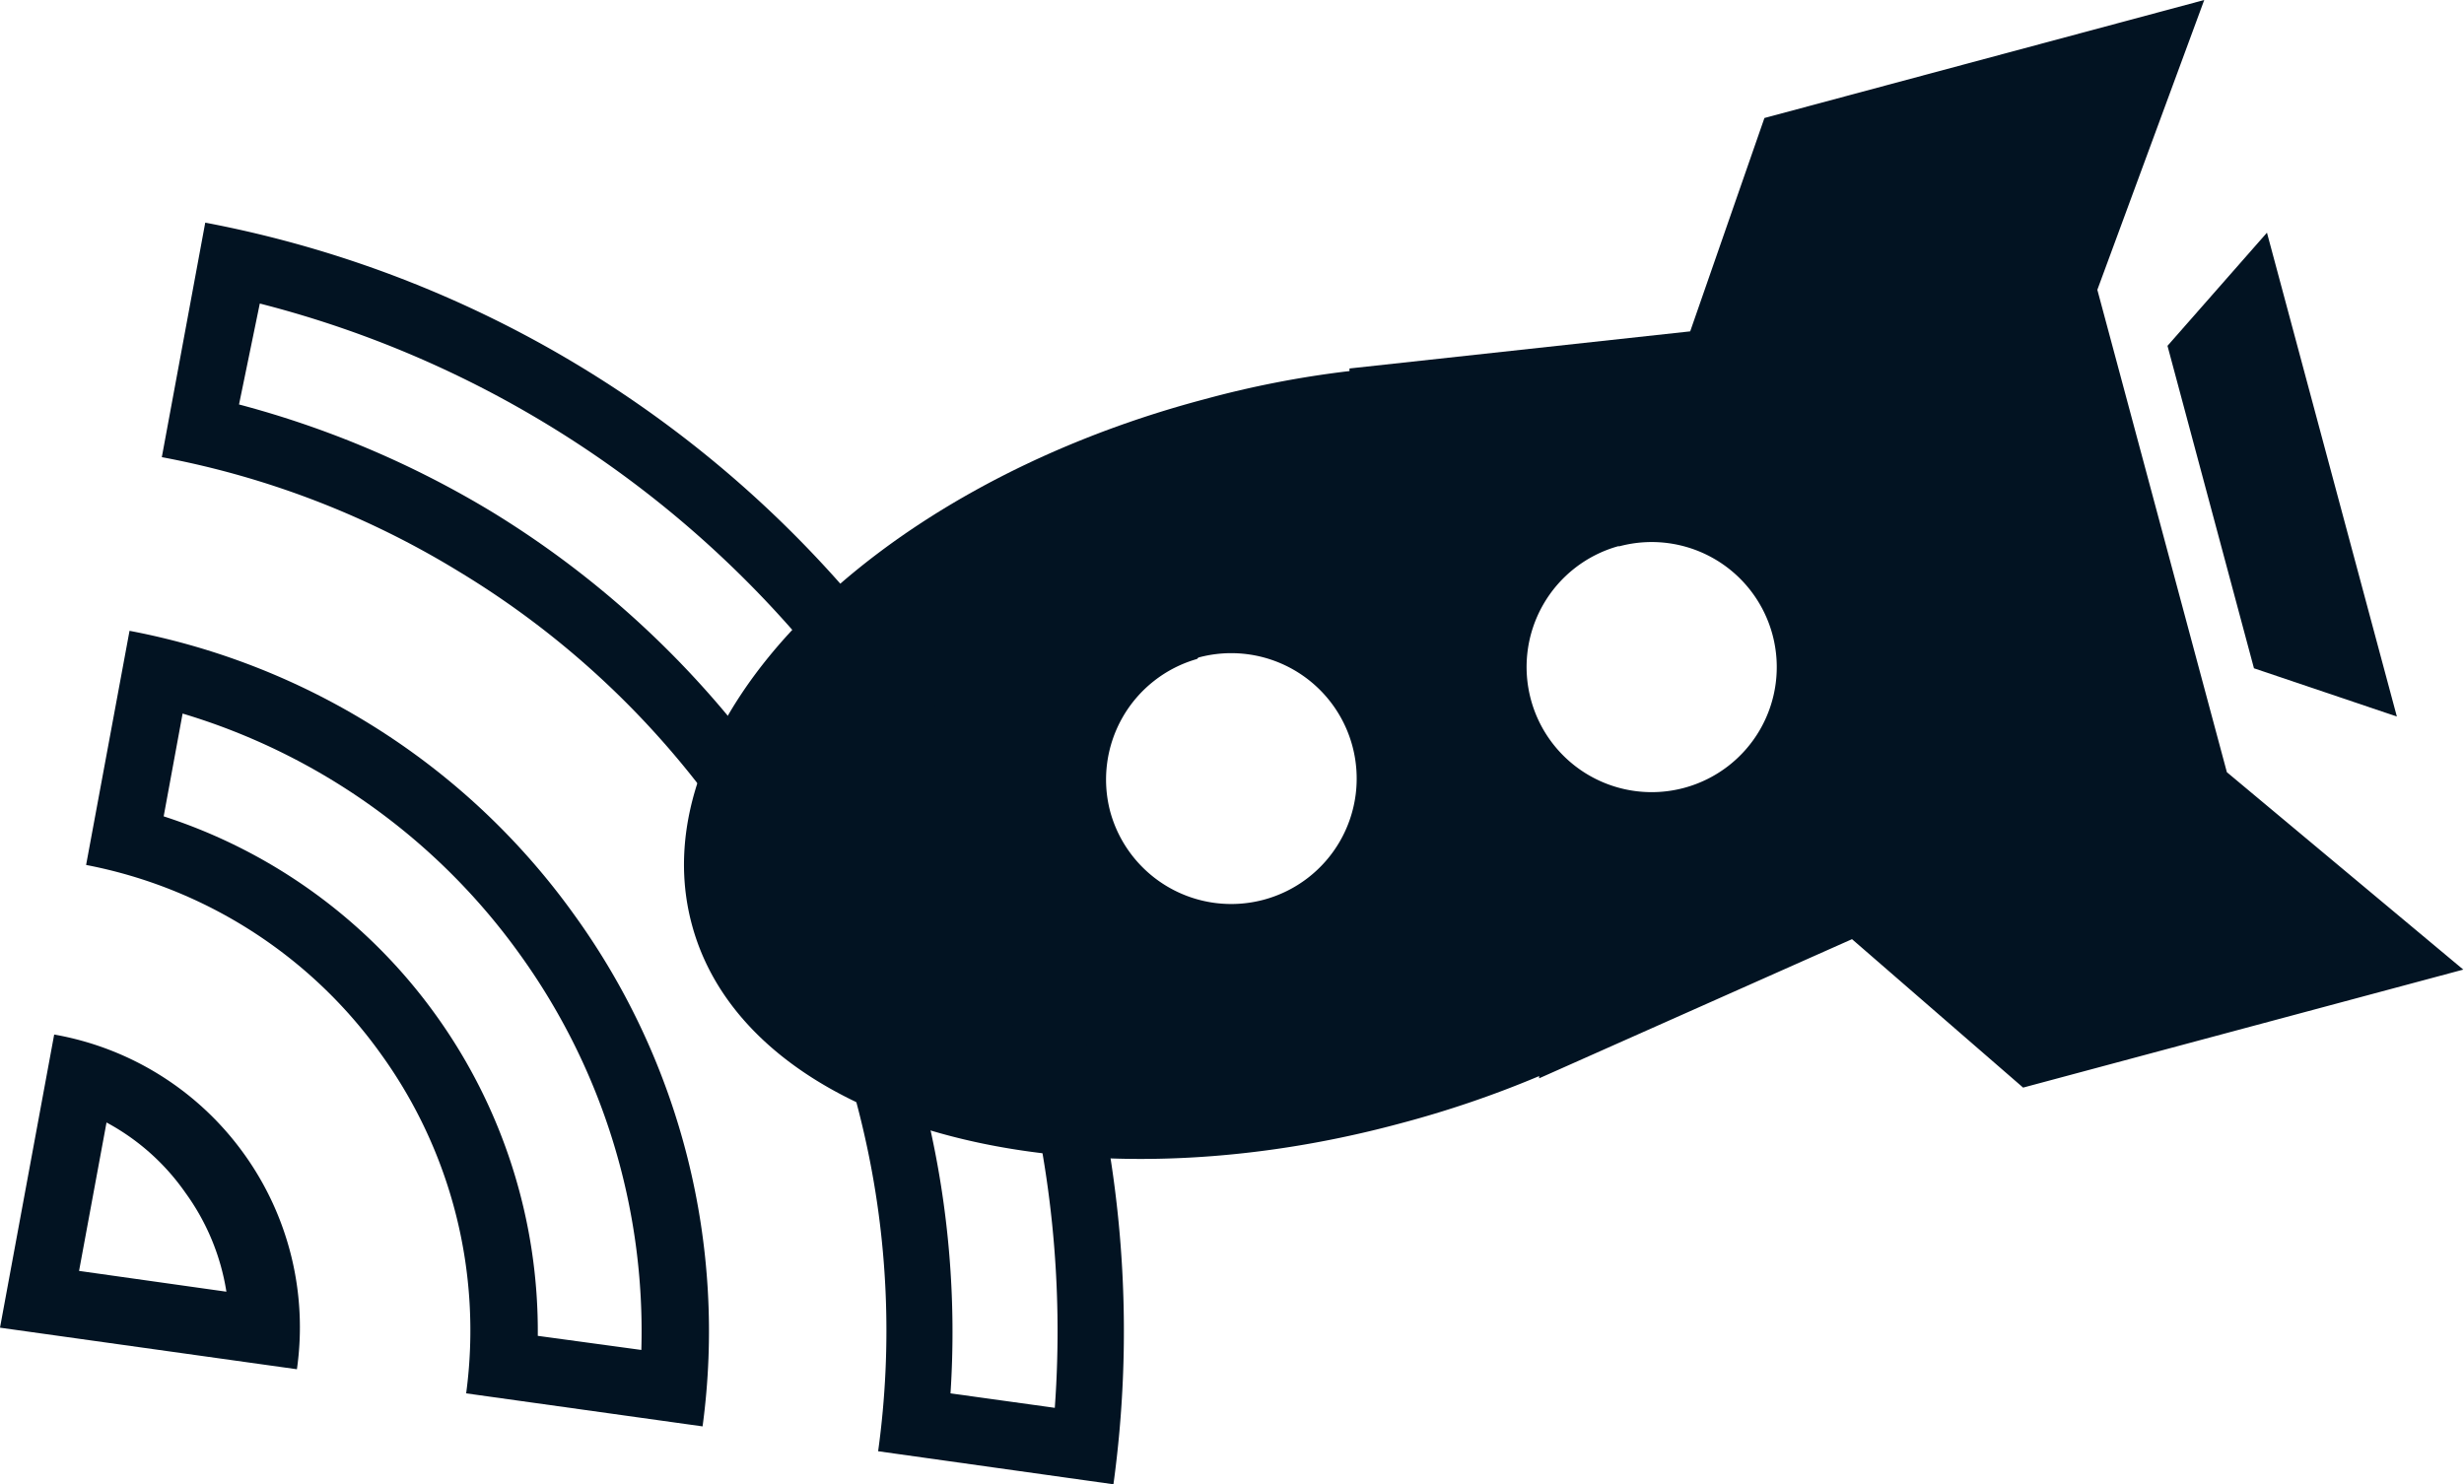 <svg xmlns="http://www.w3.org/2000/svg" xmlns:xlink="http://www.w3.org/1999/xlink" version="1.1" id="Layer_1" x="0px" y="0px" width="66.389px" height="40px" viewBox="0 0 66.389 40" enable-background="new 0 0 66.389 40" xml:space="preserve">
<g id="e6481b79-b281-4903-beb8-ac84799ebb53" data-name="rocket"><g id="b934a163-cb80-4d6a-a52f-8edcbee2b7cb" data-name="rocket"><polygon points="64.58 19.31 61.08 6.27 58.4 9.32 60.73 18.01 64.58 19.31" style="fill:#021322"/><path d="M18.64,24.91c1.44,5.4,10,7.81,19.07,5.37A28.15,28.15,0,0,0,41.47,29l0,.06,8.43-3.75,4.61,4,11.86-3.18L60,20.81h0l-3.49-13h0L59.39,0,47.54,3.18l-2,5.75-9.18,1,0,.07a26.67,26.67,0,0,0-3.91.76C23.38,13.16,17.19,19.51,18.64,24.91Zm25-10.19a3.37,3.37,0,1,1-2.39,4.14A3.38,3.38,0,0,1,43.6,14.72Zm-11.35,3a3.38,3.38,0,1,1-2.38,4.14A3.38,3.38,0,0,1,32.25,17.76Z" style="fill:#021322"/></g><g id="b159e30c-e035-40ac-ab8f-741c7bbdda1c" data-name="wireless"><path d="M1.46,27.88,0,35.78,8,36.9a8,8,0,0,0-1.43-5.81A8,8,0,0,0,1.46,27.88Zm.67,6.37.74-4A6.12,6.12,0,0,1,5,32.15a6.16,6.16,0,0,1,1.1,2.66Z" style="fill:#021322"/><path d="M3.49,17,2.32,23.31a12.7,12.7,0,0,1,7.94,5.09,12.72,12.72,0,0,1,2.3,9.15l6.37.89a19.16,19.16,0,0,0-3.46-13.79A19.12,19.12,0,0,0,3.49,17Zm11,19a14.59,14.59,0,0,0-2.75-8.65A14.54,14.54,0,0,0,4.41,22l.51-2.77A17.27,17.27,0,0,1,14,25.71a17.37,17.37,0,0,1,3.28,10.67Z" style="fill:#021322"/><path d="M24.55,18.12A30.41,30.41,0,0,0,5.53,6L4.36,12.32a23.66,23.66,0,0,1,8,3.08,23.66,23.66,0,0,1,7,6.47,23.87,23.87,0,0,1,3.92,8.67,23.75,23.75,0,0,1,.38,8.57L30,40A30.36,30.36,0,0,0,24.55,18.12Zm1.06,19.43A25.31,25.31,0,0,0,25,30.14a25.5,25.5,0,0,0-4.22-9.33,25.69,25.69,0,0,0-7.5-7,26,26,0,0,0-6.84-2.91L7,8.18a28.49,28.49,0,0,1,16.1,11,28.53,28.53,0,0,1,5.32,18.76Z" style="fill:#021322"/></g></g></svg>